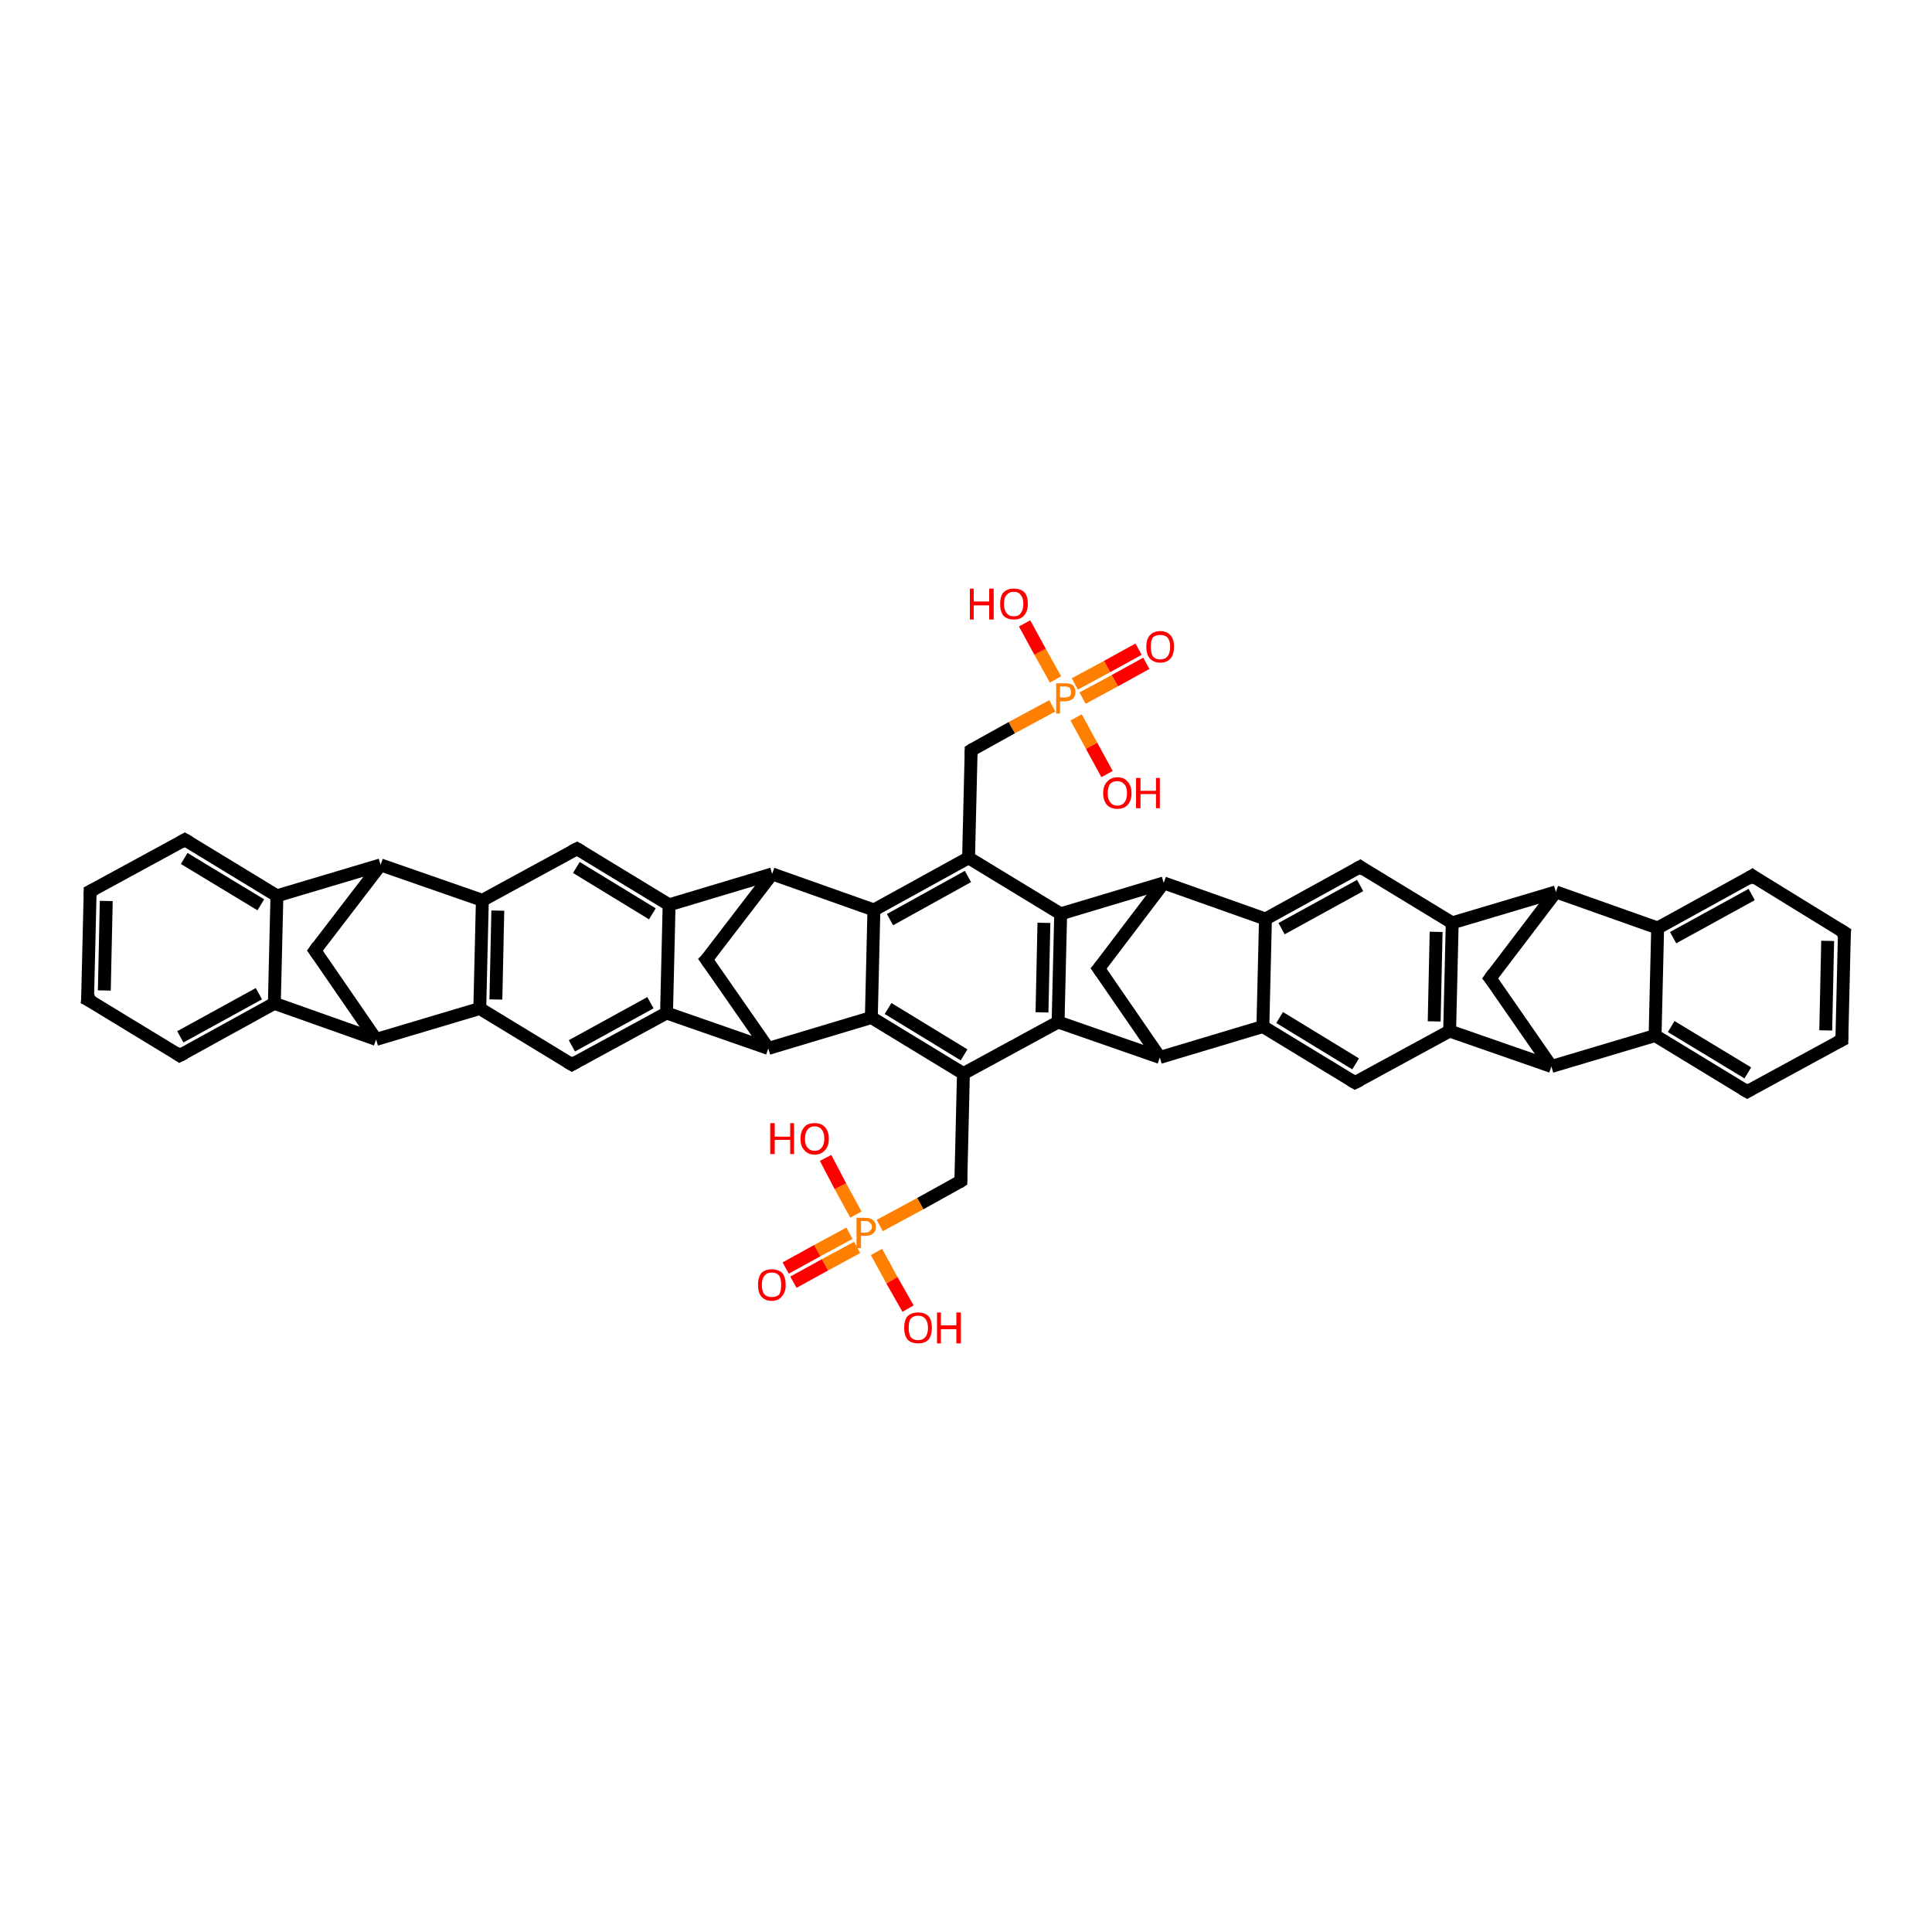 <?xml version='1.0' encoding='iso-8859-1'?>
<svg version='1.1' baseProfile='full'
              xmlns='http://www.w3.org/2000/svg'
                      xmlns:rdkit='http://www.rdkit.org/xml'
                      xmlns:xlink='http://www.w3.org/1999/xlink'
                  xml:space='preserve'
width='300px' height='300px' viewBox='0 0 300 300'>
<!-- END OF HEADER -->
<rect style='opacity:1.0;fill:#FFFFFF;stroke:none' width='300.0' height='300.0' x='0.0' y='0.0'> </rect>
<path class='bond-0 atom-0 atom-1' d='M 178.0,103.0 L 173.1,105.7' style='fill:none;fill-rule:evenodd;stroke:#FF0000;stroke-width:2.0px;stroke-linecap:butt;stroke-linejoin:miter;stroke-opacity:1' />
<path class='bond-0 atom-0 atom-1' d='M 173.1,105.7 L 168.1,108.4' style='fill:none;fill-rule:evenodd;stroke:#FF7F00;stroke-width:2.0px;stroke-linecap:butt;stroke-linejoin:miter;stroke-opacity:1' />
<path class='bond-0 atom-0 atom-1' d='M 176.8,100.8 L 171.9,103.5' style='fill:none;fill-rule:evenodd;stroke:#FF0000;stroke-width:2.0px;stroke-linecap:butt;stroke-linejoin:miter;stroke-opacity:1' />
<path class='bond-0 atom-0 atom-1' d='M 171.9,103.5 L 166.9,106.2' style='fill:none;fill-rule:evenodd;stroke:#FF7F00;stroke-width:2.0px;stroke-linecap:butt;stroke-linejoin:miter;stroke-opacity:1' />
<path class='bond-1 atom-1 atom-2' d='M 163.9,105.5 L 161.5,101.2' style='fill:none;fill-rule:evenodd;stroke:#FF7F00;stroke-width:2.0px;stroke-linecap:butt;stroke-linejoin:miter;stroke-opacity:1' />
<path class='bond-1 atom-1 atom-2' d='M 161.5,101.2 L 159.1,96.8' style='fill:none;fill-rule:evenodd;stroke:#FF0000;stroke-width:2.0px;stroke-linecap:butt;stroke-linejoin:miter;stroke-opacity:1' />
<path class='bond-2 atom-1 atom-3' d='M 167.1,111.4 L 169.5,115.8' style='fill:none;fill-rule:evenodd;stroke:#FF7F00;stroke-width:2.0px;stroke-linecap:butt;stroke-linejoin:miter;stroke-opacity:1' />
<path class='bond-2 atom-1 atom-3' d='M 169.5,115.8 L 171.9,120.2' style='fill:none;fill-rule:evenodd;stroke:#FF0000;stroke-width:2.0px;stroke-linecap:butt;stroke-linejoin:miter;stroke-opacity:1' />
<path class='bond-3 atom-1 atom-4' d='M 163.4,109.6 L 157.1,113.0' style='fill:none;fill-rule:evenodd;stroke:#FF7F00;stroke-width:2.0px;stroke-linecap:butt;stroke-linejoin:miter;stroke-opacity:1' />
<path class='bond-3 atom-1 atom-4' d='M 157.1,113.0 L 150.8,116.5' style='fill:none;fill-rule:evenodd;stroke:#000000;stroke-width:2.0px;stroke-linecap:butt;stroke-linejoin:miter;stroke-opacity:1' />
<path class='bond-4 atom-4 atom-5' d='M 150.8,116.5 L 150.4,133.2' style='fill:none;fill-rule:evenodd;stroke:#000000;stroke-width:2.0px;stroke-linecap:butt;stroke-linejoin:miter;stroke-opacity:1' />
<path class='bond-5 atom-5 atom-6' d='M 150.4,133.2 L 135.7,141.3' style='fill:none;fill-rule:evenodd;stroke:#000000;stroke-width:2.0px;stroke-linecap:butt;stroke-linejoin:miter;stroke-opacity:1' />
<path class='bond-5 atom-5 atom-6' d='M 150.3,136.1 L 138.2,142.8' style='fill:none;fill-rule:evenodd;stroke:#000000;stroke-width:2.0px;stroke-linecap:butt;stroke-linejoin:miter;stroke-opacity:1' />
<path class='bond-6 atom-6 atom-7' d='M 135.7,141.3 L 135.3,158.0' style='fill:none;fill-rule:evenodd;stroke:#000000;stroke-width:2.0px;stroke-linecap:butt;stroke-linejoin:miter;stroke-opacity:1' />
<path class='bond-7 atom-7 atom-8' d='M 135.3,158.0 L 149.6,166.7' style='fill:none;fill-rule:evenodd;stroke:#000000;stroke-width:2.0px;stroke-linecap:butt;stroke-linejoin:miter;stroke-opacity:1' />
<path class='bond-7 atom-7 atom-8' d='M 137.9,156.6 L 149.7,163.8' style='fill:none;fill-rule:evenodd;stroke:#000000;stroke-width:2.0px;stroke-linecap:butt;stroke-linejoin:miter;stroke-opacity:1' />
<path class='bond-8 atom-8 atom-9' d='M 149.6,166.7 L 164.3,158.7' style='fill:none;fill-rule:evenodd;stroke:#000000;stroke-width:2.0px;stroke-linecap:butt;stroke-linejoin:miter;stroke-opacity:1' />
<path class='bond-9 atom-9 atom-10' d='M 164.3,158.7 L 164.7,141.9' style='fill:none;fill-rule:evenodd;stroke:#000000;stroke-width:2.0px;stroke-linecap:butt;stroke-linejoin:miter;stroke-opacity:1' />
<path class='bond-9 atom-9 atom-10' d='M 161.8,157.2 L 162.1,143.3' style='fill:none;fill-rule:evenodd;stroke:#000000;stroke-width:2.0px;stroke-linecap:butt;stroke-linejoin:miter;stroke-opacity:1' />
<path class='bond-10 atom-10 atom-11' d='M 164.7,141.9 L 180.7,137.1' style='fill:none;fill-rule:evenodd;stroke:#000000;stroke-width:2.0px;stroke-linecap:butt;stroke-linejoin:miter;stroke-opacity:1' />
<path class='bond-11 atom-11 atom-12' d='M 180.7,137.1 L 196.5,142.7' style='fill:none;fill-rule:evenodd;stroke:#000000;stroke-width:2.0px;stroke-linecap:butt;stroke-linejoin:miter;stroke-opacity:1' />
<path class='bond-12 atom-12 atom-13' d='M 196.5,142.7 L 211.2,134.6' style='fill:none;fill-rule:evenodd;stroke:#000000;stroke-width:2.0px;stroke-linecap:butt;stroke-linejoin:miter;stroke-opacity:1' />
<path class='bond-12 atom-12 atom-13' d='M 199.0,144.2 L 211.2,137.5' style='fill:none;fill-rule:evenodd;stroke:#000000;stroke-width:2.0px;stroke-linecap:butt;stroke-linejoin:miter;stroke-opacity:1' />
<path class='bond-13 atom-13 atom-14' d='M 211.2,134.6 L 225.5,143.3' style='fill:none;fill-rule:evenodd;stroke:#000000;stroke-width:2.0px;stroke-linecap:butt;stroke-linejoin:miter;stroke-opacity:1' />
<path class='bond-14 atom-14 atom-15' d='M 225.5,143.3 L 225.1,160.1' style='fill:none;fill-rule:evenodd;stroke:#000000;stroke-width:2.0px;stroke-linecap:butt;stroke-linejoin:miter;stroke-opacity:1' />
<path class='bond-14 atom-14 atom-15' d='M 223.0,144.7 L 222.7,158.6' style='fill:none;fill-rule:evenodd;stroke:#000000;stroke-width:2.0px;stroke-linecap:butt;stroke-linejoin:miter;stroke-opacity:1' />
<path class='bond-15 atom-15 atom-16' d='M 225.1,160.1 L 210.4,168.1' style='fill:none;fill-rule:evenodd;stroke:#000000;stroke-width:2.0px;stroke-linecap:butt;stroke-linejoin:miter;stroke-opacity:1' />
<path class='bond-16 atom-16 atom-17' d='M 210.4,168.1 L 196.1,159.4' style='fill:none;fill-rule:evenodd;stroke:#000000;stroke-width:2.0px;stroke-linecap:butt;stroke-linejoin:miter;stroke-opacity:1' />
<path class='bond-16 atom-16 atom-17' d='M 210.5,165.2 L 198.7,158.0' style='fill:none;fill-rule:evenodd;stroke:#000000;stroke-width:2.0px;stroke-linecap:butt;stroke-linejoin:miter;stroke-opacity:1' />
<path class='bond-17 atom-17 atom-18' d='M 196.1,159.4 L 180.1,164.2' style='fill:none;fill-rule:evenodd;stroke:#000000;stroke-width:2.0px;stroke-linecap:butt;stroke-linejoin:miter;stroke-opacity:1' />
<path class='bond-18 atom-18 atom-19' d='M 180.1,164.2 L 170.6,150.4' style='fill:none;fill-rule:evenodd;stroke:#000000;stroke-width:2.0px;stroke-linecap:butt;stroke-linejoin:miter;stroke-opacity:1' />
<path class='bond-19 atom-15 atom-20' d='M 225.1,160.1 L 240.9,165.6' style='fill:none;fill-rule:evenodd;stroke:#000000;stroke-width:2.0px;stroke-linecap:butt;stroke-linejoin:miter;stroke-opacity:1' />
<path class='bond-20 atom-20 atom-21' d='M 240.9,165.6 L 257.0,160.8' style='fill:none;fill-rule:evenodd;stroke:#000000;stroke-width:2.0px;stroke-linecap:butt;stroke-linejoin:miter;stroke-opacity:1' />
<path class='bond-21 atom-21 atom-22' d='M 257.0,160.8 L 271.3,169.5' style='fill:none;fill-rule:evenodd;stroke:#000000;stroke-width:2.0px;stroke-linecap:butt;stroke-linejoin:miter;stroke-opacity:1' />
<path class='bond-21 atom-21 atom-22' d='M 259.5,159.4 L 271.4,166.6' style='fill:none;fill-rule:evenodd;stroke:#000000;stroke-width:2.0px;stroke-linecap:butt;stroke-linejoin:miter;stroke-opacity:1' />
<path class='bond-22 atom-22 atom-23' d='M 271.3,169.5 L 286.0,161.5' style='fill:none;fill-rule:evenodd;stroke:#000000;stroke-width:2.0px;stroke-linecap:butt;stroke-linejoin:miter;stroke-opacity:1' />
<path class='bond-23 atom-23 atom-24' d='M 286.0,161.5 L 286.4,144.8' style='fill:none;fill-rule:evenodd;stroke:#000000;stroke-width:2.0px;stroke-linecap:butt;stroke-linejoin:miter;stroke-opacity:1' />
<path class='bond-23 atom-23 atom-24' d='M 283.5,160.0 L 283.8,146.1' style='fill:none;fill-rule:evenodd;stroke:#000000;stroke-width:2.0px;stroke-linecap:butt;stroke-linejoin:miter;stroke-opacity:1' />
<path class='bond-24 atom-24 atom-25' d='M 286.4,144.8 L 272.1,136.0' style='fill:none;fill-rule:evenodd;stroke:#000000;stroke-width:2.0px;stroke-linecap:butt;stroke-linejoin:miter;stroke-opacity:1' />
<path class='bond-25 atom-25 atom-26' d='M 272.1,136.0 L 257.4,144.1' style='fill:none;fill-rule:evenodd;stroke:#000000;stroke-width:2.0px;stroke-linecap:butt;stroke-linejoin:miter;stroke-opacity:1' />
<path class='bond-25 atom-25 atom-26' d='M 272.0,138.9 L 259.8,145.6' style='fill:none;fill-rule:evenodd;stroke:#000000;stroke-width:2.0px;stroke-linecap:butt;stroke-linejoin:miter;stroke-opacity:1' />
<path class='bond-26 atom-26 atom-27' d='M 257.4,144.1 L 241.6,138.5' style='fill:none;fill-rule:evenodd;stroke:#000000;stroke-width:2.0px;stroke-linecap:butt;stroke-linejoin:miter;stroke-opacity:1' />
<path class='bond-27 atom-27 atom-28' d='M 241.6,138.5 L 231.4,151.9' style='fill:none;fill-rule:evenodd;stroke:#000000;stroke-width:2.0px;stroke-linecap:butt;stroke-linejoin:miter;stroke-opacity:1' />
<path class='bond-28 atom-8 atom-29' d='M 149.6,166.7 L 149.2,183.4' style='fill:none;fill-rule:evenodd;stroke:#000000;stroke-width:2.0px;stroke-linecap:butt;stroke-linejoin:miter;stroke-opacity:1' />
<path class='bond-29 atom-29 atom-30' d='M 149.2,183.4 L 142.9,186.9' style='fill:none;fill-rule:evenodd;stroke:#000000;stroke-width:2.0px;stroke-linecap:butt;stroke-linejoin:miter;stroke-opacity:1' />
<path class='bond-29 atom-29 atom-30' d='M 142.9,186.9 L 136.6,190.3' style='fill:none;fill-rule:evenodd;stroke:#FF7F00;stroke-width:2.0px;stroke-linecap:butt;stroke-linejoin:miter;stroke-opacity:1' />
<path class='bond-30 atom-30 atom-31' d='M 131.9,191.5 L 126.9,194.2' style='fill:none;fill-rule:evenodd;stroke:#FF7F00;stroke-width:2.0px;stroke-linecap:butt;stroke-linejoin:miter;stroke-opacity:1' />
<path class='bond-30 atom-30 atom-31' d='M 126.9,194.2 L 122.0,196.9' style='fill:none;fill-rule:evenodd;stroke:#FF0000;stroke-width:2.0px;stroke-linecap:butt;stroke-linejoin:miter;stroke-opacity:1' />
<path class='bond-30 atom-30 atom-31' d='M 133.1,193.7 L 128.1,196.4' style='fill:none;fill-rule:evenodd;stroke:#FF7F00;stroke-width:2.0px;stroke-linecap:butt;stroke-linejoin:miter;stroke-opacity:1' />
<path class='bond-30 atom-30 atom-31' d='M 128.1,196.4 L 123.2,199.1' style='fill:none;fill-rule:evenodd;stroke:#FF0000;stroke-width:2.0px;stroke-linecap:butt;stroke-linejoin:miter;stroke-opacity:1' />
<path class='bond-31 atom-30 atom-32' d='M 136.1,194.4 L 138.5,198.8' style='fill:none;fill-rule:evenodd;stroke:#FF7F00;stroke-width:2.0px;stroke-linecap:butt;stroke-linejoin:miter;stroke-opacity:1' />
<path class='bond-31 atom-30 atom-32' d='M 138.5,198.8 L 141.0,203.2' style='fill:none;fill-rule:evenodd;stroke:#FF0000;stroke-width:2.0px;stroke-linecap:butt;stroke-linejoin:miter;stroke-opacity:1' />
<path class='bond-32 atom-30 atom-33' d='M 132.9,188.6 L 130.5,184.2' style='fill:none;fill-rule:evenodd;stroke:#FF7F00;stroke-width:2.0px;stroke-linecap:butt;stroke-linejoin:miter;stroke-opacity:1' />
<path class='bond-32 atom-30 atom-33' d='M 130.5,184.2 L 128.2,179.8' style='fill:none;fill-rule:evenodd;stroke:#FF0000;stroke-width:2.0px;stroke-linecap:butt;stroke-linejoin:miter;stroke-opacity:1' />
<path class='bond-33 atom-7 atom-34' d='M 135.3,158.0 L 119.3,162.8' style='fill:none;fill-rule:evenodd;stroke:#000000;stroke-width:2.0px;stroke-linecap:butt;stroke-linejoin:miter;stroke-opacity:1' />
<path class='bond-34 atom-34 atom-35' d='M 119.3,162.8 L 103.5,157.3' style='fill:none;fill-rule:evenodd;stroke:#000000;stroke-width:2.0px;stroke-linecap:butt;stroke-linejoin:miter;stroke-opacity:1' />
<path class='bond-35 atom-35 atom-36' d='M 103.5,157.3 L 88.8,165.3' style='fill:none;fill-rule:evenodd;stroke:#000000;stroke-width:2.0px;stroke-linecap:butt;stroke-linejoin:miter;stroke-opacity:1' />
<path class='bond-35 atom-35 atom-36' d='M 101.0,155.7 L 88.8,162.4' style='fill:none;fill-rule:evenodd;stroke:#000000;stroke-width:2.0px;stroke-linecap:butt;stroke-linejoin:miter;stroke-opacity:1' />
<path class='bond-36 atom-36 atom-37' d='M 88.8,165.3 L 74.5,156.6' style='fill:none;fill-rule:evenodd;stroke:#000000;stroke-width:2.0px;stroke-linecap:butt;stroke-linejoin:miter;stroke-opacity:1' />
<path class='bond-37 atom-37 atom-38' d='M 74.5,156.6 L 74.9,139.8' style='fill:none;fill-rule:evenodd;stroke:#000000;stroke-width:2.0px;stroke-linecap:butt;stroke-linejoin:miter;stroke-opacity:1' />
<path class='bond-37 atom-37 atom-38' d='M 77.0,155.2 L 77.3,141.4' style='fill:none;fill-rule:evenodd;stroke:#000000;stroke-width:2.0px;stroke-linecap:butt;stroke-linejoin:miter;stroke-opacity:1' />
<path class='bond-38 atom-38 atom-39' d='M 74.9,139.8 L 89.6,131.8' style='fill:none;fill-rule:evenodd;stroke:#000000;stroke-width:2.0px;stroke-linecap:butt;stroke-linejoin:miter;stroke-opacity:1' />
<path class='bond-39 atom-39 atom-40' d='M 89.6,131.8 L 103.9,140.5' style='fill:none;fill-rule:evenodd;stroke:#000000;stroke-width:2.0px;stroke-linecap:butt;stroke-linejoin:miter;stroke-opacity:1' />
<path class='bond-39 atom-39 atom-40' d='M 89.5,134.7 L 101.3,141.9' style='fill:none;fill-rule:evenodd;stroke:#000000;stroke-width:2.0px;stroke-linecap:butt;stroke-linejoin:miter;stroke-opacity:1' />
<path class='bond-40 atom-40 atom-41' d='M 103.9,140.5 L 119.9,135.7' style='fill:none;fill-rule:evenodd;stroke:#000000;stroke-width:2.0px;stroke-linecap:butt;stroke-linejoin:miter;stroke-opacity:1' />
<path class='bond-41 atom-41 atom-42' d='M 119.9,135.7 L 109.7,149.0' style='fill:none;fill-rule:evenodd;stroke:#000000;stroke-width:2.0px;stroke-linecap:butt;stroke-linejoin:miter;stroke-opacity:1' />
<path class='bond-42 atom-38 atom-43' d='M 74.9,139.8 L 59.1,134.3' style='fill:none;fill-rule:evenodd;stroke:#000000;stroke-width:2.0px;stroke-linecap:butt;stroke-linejoin:miter;stroke-opacity:1' />
<path class='bond-43 atom-43 atom-44' d='M 59.1,134.3 L 43.0,139.1' style='fill:none;fill-rule:evenodd;stroke:#000000;stroke-width:2.0px;stroke-linecap:butt;stroke-linejoin:miter;stroke-opacity:1' />
<path class='bond-44 atom-44 atom-45' d='M 43.0,139.1 L 28.7,130.4' style='fill:none;fill-rule:evenodd;stroke:#000000;stroke-width:2.0px;stroke-linecap:butt;stroke-linejoin:miter;stroke-opacity:1' />
<path class='bond-44 atom-44 atom-45' d='M 40.5,140.5 L 28.6,133.3' style='fill:none;fill-rule:evenodd;stroke:#000000;stroke-width:2.0px;stroke-linecap:butt;stroke-linejoin:miter;stroke-opacity:1' />
<path class='bond-45 atom-45 atom-46' d='M 28.7,130.4 L 14.0,138.4' style='fill:none;fill-rule:evenodd;stroke:#000000;stroke-width:2.0px;stroke-linecap:butt;stroke-linejoin:miter;stroke-opacity:1' />
<path class='bond-46 atom-46 atom-47' d='M 14.0,138.4 L 13.6,155.2' style='fill:none;fill-rule:evenodd;stroke:#000000;stroke-width:2.0px;stroke-linecap:butt;stroke-linejoin:miter;stroke-opacity:1' />
<path class='bond-46 atom-46 atom-47' d='M 16.5,139.9 L 16.2,153.8' style='fill:none;fill-rule:evenodd;stroke:#000000;stroke-width:2.0px;stroke-linecap:butt;stroke-linejoin:miter;stroke-opacity:1' />
<path class='bond-47 atom-47 atom-48' d='M 13.6,155.2 L 27.9,163.9' style='fill:none;fill-rule:evenodd;stroke:#000000;stroke-width:2.0px;stroke-linecap:butt;stroke-linejoin:miter;stroke-opacity:1' />
<path class='bond-48 atom-48 atom-49' d='M 27.9,163.9 L 42.6,155.8' style='fill:none;fill-rule:evenodd;stroke:#000000;stroke-width:2.0px;stroke-linecap:butt;stroke-linejoin:miter;stroke-opacity:1' />
<path class='bond-48 atom-48 atom-49' d='M 28.0,161.0 L 40.2,154.3' style='fill:none;fill-rule:evenodd;stroke:#000000;stroke-width:2.0px;stroke-linecap:butt;stroke-linejoin:miter;stroke-opacity:1' />
<path class='bond-49 atom-49 atom-50' d='M 42.6,155.8 L 58.4,161.4' style='fill:none;fill-rule:evenodd;stroke:#000000;stroke-width:2.0px;stroke-linecap:butt;stroke-linejoin:miter;stroke-opacity:1' />
<path class='bond-50 atom-50 atom-51' d='M 58.4,161.4 L 48.9,147.6' style='fill:none;fill-rule:evenodd;stroke:#000000;stroke-width:2.0px;stroke-linecap:butt;stroke-linejoin:miter;stroke-opacity:1' />
<path class='bond-51 atom-10 atom-5' d='M 164.7,141.9 L 150.4,133.2' style='fill:none;fill-rule:evenodd;stroke:#000000;stroke-width:2.0px;stroke-linecap:butt;stroke-linejoin:miter;stroke-opacity:1' />
<path class='bond-52 atom-17 atom-12' d='M 196.1,159.4 L 196.5,142.7' style='fill:none;fill-rule:evenodd;stroke:#000000;stroke-width:2.0px;stroke-linecap:butt;stroke-linejoin:miter;stroke-opacity:1' />
<path class='bond-53 atom-18 atom-9' d='M 180.1,164.2 L 164.3,158.7' style='fill:none;fill-rule:evenodd;stroke:#000000;stroke-width:2.0px;stroke-linecap:butt;stroke-linejoin:miter;stroke-opacity:1' />
<path class='bond-54 atom-19 atom-11' d='M 170.6,150.4 L 180.7,137.1' style='fill:none;fill-rule:evenodd;stroke:#000000;stroke-width:2.0px;stroke-linecap:butt;stroke-linejoin:miter;stroke-opacity:1' />
<path class='bond-55 atom-26 atom-21' d='M 257.4,144.1 L 257.0,160.8' style='fill:none;fill-rule:evenodd;stroke:#000000;stroke-width:2.0px;stroke-linecap:butt;stroke-linejoin:miter;stroke-opacity:1' />
<path class='bond-56 atom-27 atom-14' d='M 241.6,138.5 L 225.5,143.3' style='fill:none;fill-rule:evenodd;stroke:#000000;stroke-width:2.0px;stroke-linecap:butt;stroke-linejoin:miter;stroke-opacity:1' />
<path class='bond-57 atom-28 atom-20' d='M 231.4,151.9 L 240.9,165.6' style='fill:none;fill-rule:evenodd;stroke:#000000;stroke-width:2.0px;stroke-linecap:butt;stroke-linejoin:miter;stroke-opacity:1' />
<path class='bond-58 atom-40 atom-35' d='M 103.9,140.5 L 103.5,157.3' style='fill:none;fill-rule:evenodd;stroke:#000000;stroke-width:2.0px;stroke-linecap:butt;stroke-linejoin:miter;stroke-opacity:1' />
<path class='bond-59 atom-41 atom-6' d='M 119.9,135.7 L 135.7,141.3' style='fill:none;fill-rule:evenodd;stroke:#000000;stroke-width:2.0px;stroke-linecap:butt;stroke-linejoin:miter;stroke-opacity:1' />
<path class='bond-60 atom-42 atom-34' d='M 109.7,149.0 L 119.3,162.8' style='fill:none;fill-rule:evenodd;stroke:#000000;stroke-width:2.0px;stroke-linecap:butt;stroke-linejoin:miter;stroke-opacity:1' />
<path class='bond-61 atom-49 atom-44' d='M 42.6,155.8 L 43.0,139.1' style='fill:none;fill-rule:evenodd;stroke:#000000;stroke-width:2.0px;stroke-linecap:butt;stroke-linejoin:miter;stroke-opacity:1' />
<path class='bond-62 atom-50 atom-37' d='M 58.4,161.4 L 74.5,156.6' style='fill:none;fill-rule:evenodd;stroke:#000000;stroke-width:2.0px;stroke-linecap:butt;stroke-linejoin:miter;stroke-opacity:1' />
<path class='bond-63 atom-51 atom-43' d='M 48.9,147.6 L 59.1,134.3' style='fill:none;fill-rule:evenodd;stroke:#000000;stroke-width:2.0px;stroke-linecap:butt;stroke-linejoin:miter;stroke-opacity:1' />
<path d='M 151.1,116.3 L 150.8,116.5 L 150.8,117.3' style='fill:none;stroke:#000000;stroke-width:2.0px;stroke-linecap:butt;stroke-linejoin:miter;stroke-opacity:1;' />
<path d='M 210.5,135.0 L 211.2,134.6 L 211.9,135.1' style='fill:none;stroke:#000000;stroke-width:2.0px;stroke-linecap:butt;stroke-linejoin:miter;stroke-opacity:1;' />
<path d='M 211.2,167.7 L 210.4,168.1 L 209.7,167.7' style='fill:none;stroke:#000000;stroke-width:2.0px;stroke-linecap:butt;stroke-linejoin:miter;stroke-opacity:1;' />
<path d='M 171.1,151.1 L 170.6,150.4 L 171.1,149.8' style='fill:none;stroke:#000000;stroke-width:2.0px;stroke-linecap:butt;stroke-linejoin:miter;stroke-opacity:1;' />
<path d='M 270.6,169.1 L 271.3,169.5 L 272.0,169.1' style='fill:none;stroke:#000000;stroke-width:2.0px;stroke-linecap:butt;stroke-linejoin:miter;stroke-opacity:1;' />
<path d='M 285.2,161.9 L 286.0,161.5 L 286.0,160.7' style='fill:none;stroke:#000000;stroke-width:2.0px;stroke-linecap:butt;stroke-linejoin:miter;stroke-opacity:1;' />
<path d='M 286.3,145.6 L 286.4,144.8 L 285.6,144.3' style='fill:none;stroke:#000000;stroke-width:2.0px;stroke-linecap:butt;stroke-linejoin:miter;stroke-opacity:1;' />
<path d='M 272.8,136.5 L 272.1,136.0 L 271.3,136.5' style='fill:none;stroke:#000000;stroke-width:2.0px;stroke-linecap:butt;stroke-linejoin:miter;stroke-opacity:1;' />
<path d='M 231.9,151.2 L 231.4,151.9 L 231.9,152.5' style='fill:none;stroke:#000000;stroke-width:2.0px;stroke-linecap:butt;stroke-linejoin:miter;stroke-opacity:1;' />
<path d='M 149.2,182.6 L 149.2,183.4 L 148.9,183.6' style='fill:none;stroke:#000000;stroke-width:2.0px;stroke-linecap:butt;stroke-linejoin:miter;stroke-opacity:1;' />
<path d='M 89.5,164.9 L 88.8,165.3 L 88.1,164.9' style='fill:none;stroke:#000000;stroke-width:2.0px;stroke-linecap:butt;stroke-linejoin:miter;stroke-opacity:1;' />
<path d='M 88.8,132.2 L 89.6,131.8 L 90.3,132.2' style='fill:none;stroke:#000000;stroke-width:2.0px;stroke-linecap:butt;stroke-linejoin:miter;stroke-opacity:1;' />
<path d='M 110.3,148.4 L 109.7,149.0 L 110.2,149.7' style='fill:none;stroke:#000000;stroke-width:2.0px;stroke-linecap:butt;stroke-linejoin:miter;stroke-opacity:1;' />
<path d='M 29.4,130.8 L 28.7,130.4 L 28.0,130.8' style='fill:none;stroke:#000000;stroke-width:2.0px;stroke-linecap:butt;stroke-linejoin:miter;stroke-opacity:1;' />
<path d='M 14.8,138.0 L 14.0,138.4 L 14.0,139.3' style='fill:none;stroke:#000000;stroke-width:2.0px;stroke-linecap:butt;stroke-linejoin:miter;stroke-opacity:1;' />
<path d='M 13.7,154.3 L 13.6,155.2 L 14.4,155.6' style='fill:none;stroke:#000000;stroke-width:2.0px;stroke-linecap:butt;stroke-linejoin:miter;stroke-opacity:1;' />
<path d='M 27.2,163.4 L 27.9,163.9 L 28.7,163.5' style='fill:none;stroke:#000000;stroke-width:2.0px;stroke-linecap:butt;stroke-linejoin:miter;stroke-opacity:1;' />
<path d='M 49.4,148.3 L 48.9,147.6 L 49.4,146.9' style='fill:none;stroke:#000000;stroke-width:2.0px;stroke-linecap:butt;stroke-linejoin:miter;stroke-opacity:1;' />
<path class='atom-0' d='M 178.0 100.4
Q 178.0 99.3, 178.5 98.7
Q 179.1 98.0, 180.2 98.0
Q 181.2 98.0, 181.8 98.7
Q 182.3 99.3, 182.3 100.4
Q 182.3 101.6, 181.8 102.2
Q 181.2 102.9, 180.2 102.9
Q 179.1 102.9, 178.5 102.2
Q 178.0 101.6, 178.0 100.4
M 180.2 102.4
Q 180.9 102.4, 181.3 101.9
Q 181.7 101.4, 181.7 100.4
Q 181.7 99.5, 181.3 99.0
Q 180.9 98.6, 180.2 98.6
Q 179.4 98.6, 179.0 99.0
Q 178.7 99.5, 178.7 100.4
Q 178.7 101.4, 179.0 101.9
Q 179.4 102.4, 180.2 102.4
' fill='#FF0000'/>
<path class='atom-1' d='M 165.4 106.1
Q 166.2 106.1, 166.6 106.4
Q 167.0 106.8, 167.0 107.5
Q 167.0 108.1, 166.6 108.5
Q 166.1 108.9, 165.4 108.9
L 164.6 108.9
L 164.6 110.8
L 164.0 110.8
L 164.0 106.1
L 165.4 106.1
M 165.4 108.3
Q 165.8 108.3, 166.1 108.1
Q 166.3 107.9, 166.3 107.5
Q 166.3 107.1, 166.1 106.8
Q 165.8 106.6, 165.4 106.6
L 164.6 106.6
L 164.6 108.3
L 165.4 108.3
' fill='#FF7F00'/>
<path class='atom-2' d='M 150.6 91.4
L 151.2 91.4
L 151.2 93.4
L 153.6 93.4
L 153.6 91.4
L 154.3 91.4
L 154.3 96.2
L 153.6 96.2
L 153.6 94.0
L 151.2 94.0
L 151.2 96.2
L 150.6 96.2
L 150.6 91.4
' fill='#FF0000'/>
<path class='atom-2' d='M 155.3 93.8
Q 155.3 92.6, 155.8 92.0
Q 156.4 91.4, 157.4 91.4
Q 158.5 91.4, 159.1 92.0
Q 159.6 92.6, 159.6 93.8
Q 159.6 94.9, 159.0 95.6
Q 158.5 96.2, 157.4 96.2
Q 156.4 96.2, 155.8 95.6
Q 155.3 94.9, 155.3 93.8
M 157.4 95.7
Q 158.2 95.7, 158.5 95.2
Q 158.9 94.7, 158.9 93.8
Q 158.9 92.8, 158.5 92.4
Q 158.2 91.9, 157.4 91.9
Q 156.7 91.9, 156.3 92.4
Q 155.9 92.8, 155.9 93.8
Q 155.9 94.7, 156.3 95.2
Q 156.7 95.7, 157.4 95.7
' fill='#FF0000'/>
<path class='atom-3' d='M 171.3 123.2
Q 171.3 122.0, 171.9 121.4
Q 172.5 120.7, 173.5 120.7
Q 174.6 120.7, 175.1 121.4
Q 175.7 122.0, 175.7 123.2
Q 175.7 124.3, 175.1 125.0
Q 174.5 125.6, 173.5 125.6
Q 172.5 125.6, 171.9 125.0
Q 171.3 124.3, 171.3 123.2
M 173.5 125.1
Q 174.2 125.1, 174.6 124.6
Q 175.0 124.1, 175.0 123.2
Q 175.0 122.2, 174.6 121.8
Q 174.2 121.3, 173.5 121.3
Q 172.8 121.3, 172.4 121.7
Q 172.0 122.2, 172.0 123.2
Q 172.0 124.1, 172.4 124.6
Q 172.8 125.1, 173.5 125.1
' fill='#FF0000'/>
<path class='atom-3' d='M 176.4 120.8
L 177.1 120.8
L 177.1 122.8
L 179.5 122.8
L 179.5 120.8
L 180.1 120.8
L 180.1 125.5
L 179.5 125.5
L 179.5 123.3
L 177.1 123.3
L 177.1 125.5
L 176.4 125.5
L 176.4 120.8
' fill='#FF0000'/>
<path class='atom-30' d='M 134.4 189.1
Q 135.2 189.1, 135.6 189.5
Q 136.0 189.8, 136.0 190.5
Q 136.0 191.2, 135.6 191.5
Q 135.2 191.9, 134.4 191.9
L 133.7 191.9
L 133.7 193.8
L 133.0 193.8
L 133.0 189.1
L 134.4 189.1
M 134.4 191.4
Q 134.9 191.4, 135.1 191.1
Q 135.4 190.9, 135.4 190.5
Q 135.4 190.1, 135.1 189.9
Q 134.9 189.6, 134.4 189.6
L 133.7 189.6
L 133.7 191.4
L 134.4 191.4
' fill='#FF7F00'/>
<path class='atom-31' d='M 117.7 199.5
Q 117.7 198.4, 118.2 197.7
Q 118.8 197.1, 119.8 197.1
Q 120.9 197.1, 121.5 197.7
Q 122.0 198.4, 122.0 199.5
Q 122.0 200.7, 121.4 201.3
Q 120.9 202.0, 119.8 202.0
Q 118.8 202.0, 118.2 201.3
Q 117.7 200.7, 117.7 199.5
M 119.8 201.4
Q 120.6 201.4, 121.0 201.0
Q 121.3 200.5, 121.3 199.5
Q 121.3 198.6, 121.0 198.1
Q 120.6 197.6, 119.8 197.6
Q 119.1 197.6, 118.7 198.1
Q 118.3 198.6, 118.3 199.5
Q 118.3 200.5, 118.7 201.0
Q 119.1 201.4, 119.8 201.4
' fill='#FF0000'/>
<path class='atom-32' d='M 140.4 206.2
Q 140.4 205.0, 140.9 204.4
Q 141.5 203.8, 142.6 203.8
Q 143.6 203.8, 144.2 204.4
Q 144.7 205.0, 144.7 206.2
Q 144.7 207.3, 144.2 208.0
Q 143.6 208.6, 142.6 208.6
Q 141.5 208.6, 140.9 208.0
Q 140.4 207.3, 140.4 206.2
M 142.6 208.1
Q 143.3 208.1, 143.7 207.6
Q 144.1 207.1, 144.1 206.2
Q 144.1 205.3, 143.7 204.8
Q 143.3 204.3, 142.6 204.3
Q 141.8 204.3, 141.4 204.8
Q 141.1 205.2, 141.1 206.2
Q 141.1 207.1, 141.4 207.6
Q 141.8 208.1, 142.6 208.1
' fill='#FF0000'/>
<path class='atom-32' d='M 145.5 203.8
L 146.1 203.8
L 146.1 205.8
L 148.5 205.8
L 148.5 203.8
L 149.2 203.8
L 149.2 208.6
L 148.5 208.6
L 148.5 206.4
L 146.1 206.4
L 146.1 208.6
L 145.5 208.6
L 145.5 203.8
' fill='#FF0000'/>
<path class='atom-33' d='M 119.6 174.4
L 120.3 174.4
L 120.3 176.5
L 122.7 176.5
L 122.7 174.4
L 123.3 174.4
L 123.3 179.2
L 122.7 179.2
L 122.7 177.0
L 120.3 177.0
L 120.3 179.2
L 119.6 179.2
L 119.6 174.4
' fill='#FF0000'/>
<path class='atom-33' d='M 124.3 176.8
Q 124.3 175.7, 124.9 175.0
Q 125.4 174.4, 126.5 174.4
Q 127.5 174.4, 128.1 175.0
Q 128.7 175.7, 128.7 176.8
Q 128.7 178.0, 128.1 178.6
Q 127.5 179.3, 126.5 179.3
Q 125.5 179.3, 124.9 178.6
Q 124.3 178.0, 124.3 176.8
M 126.5 178.7
Q 127.2 178.7, 127.6 178.2
Q 128.0 177.7, 128.0 176.8
Q 128.0 175.9, 127.6 175.4
Q 127.2 174.9, 126.5 174.9
Q 125.8 174.9, 125.4 175.4
Q 125.0 175.9, 125.0 176.8
Q 125.0 177.8, 125.4 178.2
Q 125.8 178.7, 126.5 178.7
' fill='#FF0000'/>
</svg>
